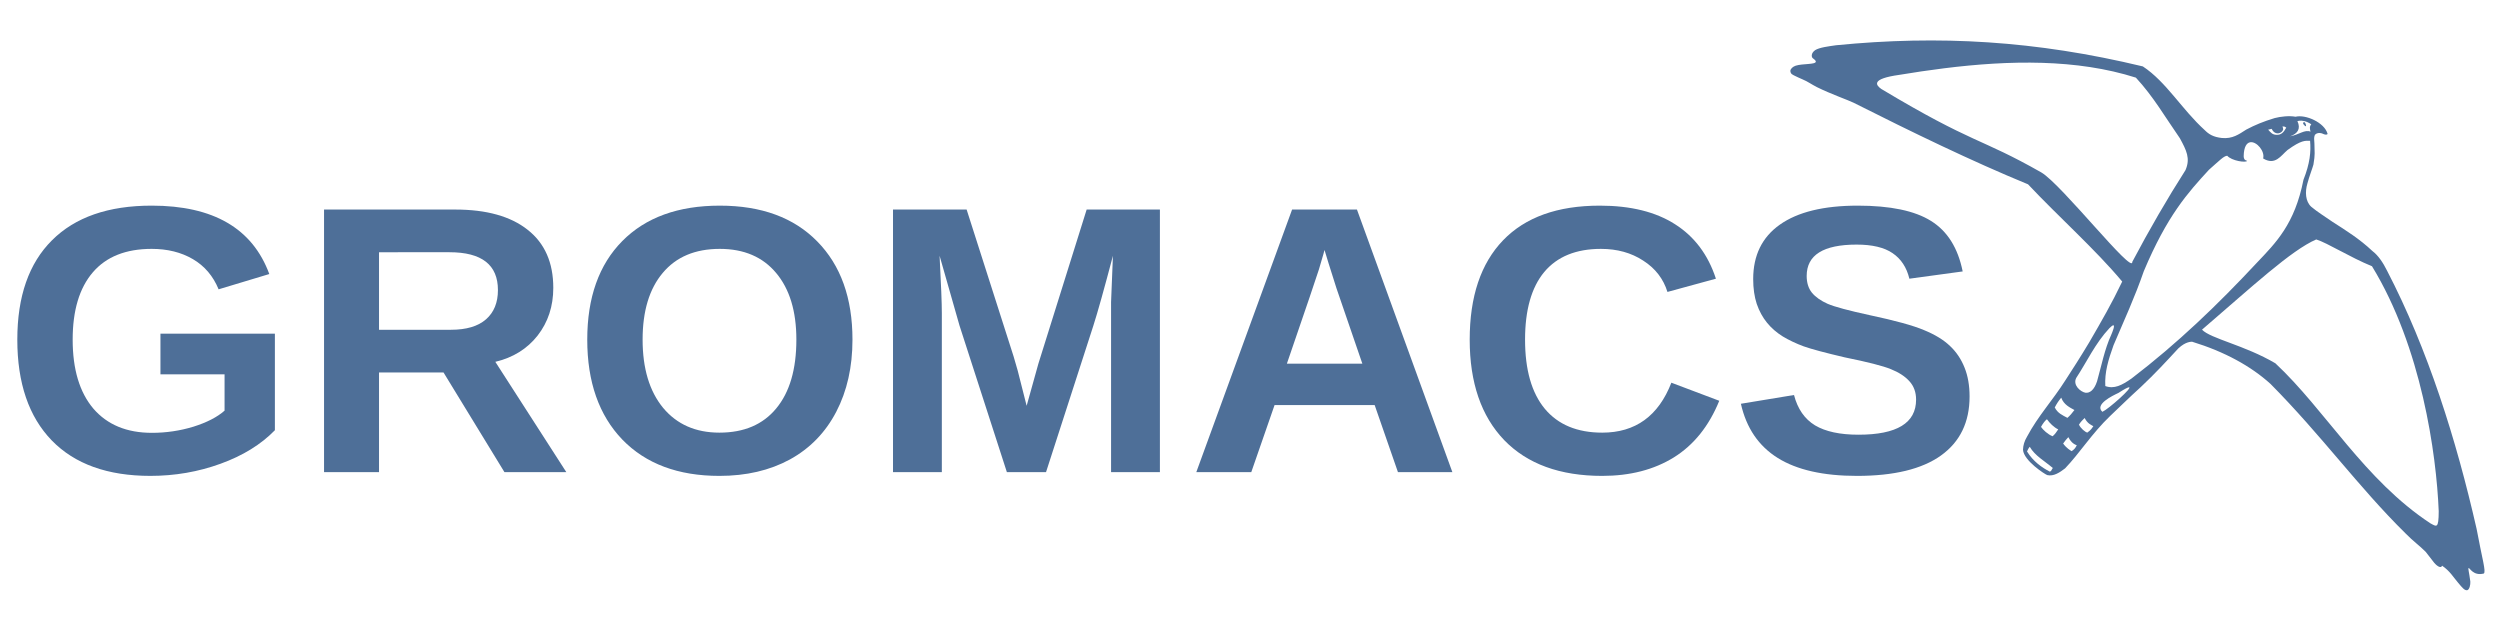 <?xml version="1.0" encoding="UTF-8" standalone="no"?>
<svg
   xmlns:dc="http://purl.org/dc/elements/1.1/"
   xmlns:cc="http://creativecommons.org/ns#"
   xmlns:rdf="http://www.w3.org/1999/02/22-rdf-syntax-ns#"
   xmlns:svg="http://www.w3.org/2000/svg"
   xmlns="http://www.w3.org/2000/svg"
   xmlns:sodipodi="http://sodipodi.sourceforge.net/DTD/sodipodi-0.dtd"
   xmlns:inkscape="http://www.inkscape.org/namespaces/inkscape"
   width="100%"
   height="100%"
   viewBox="0 0 6349 1603"
   version="1.1"
   xml:space="preserve"
   style="clip-rule:evenodd;fill-rule:evenodd;stroke-linejoin:round;stroke-miterlimit:2"
   id="svg923"
   sodipodi:docname="gmx_logo_blue_no_slogan.svg"
   inkscape:version="0.92.3 (2405546, 2018-03-11)"
   inkscape:export-filename="/home/cathrine/Pictures/svg_files/gromacs_logo1.png"
   inkscape:export-xdpi="300"
   inkscape:export-ydpi="300"><defs
   id="defs927">
        
    
            
            
            
        
                
            
                


            





<inkscape:path-effect
   is_visible="true"
   id="path-effect1061"
   effect="spiro" /><clipPath
   id="_clip1-3"><rect
     x="0"
     y="0"
     width="291.988"
     height="550.583"
     id="rect892-6" /></clipPath></defs><sodipodi:namedview
   pagecolor="#ffffff"
   bordercolor="#666666"
   borderopacity="1"
   objecttolerance="10"
   gridtolerance="10"
   guidetolerance="10"
   inkscape:pageopacity="0"
   inkscape:pageshadow="2"
   inkscape:window-width="2493"
   inkscape:window-height="1385"
   id="namedview925"
   showgrid="false"
   units="mm"
   inkscape:zoom="0.1767767"
   inkscape:cx="3630.5994"
   inkscape:cy="590.32396"
   inkscape:window-x="67"
   inkscape:window-y="27"
   inkscape:window-maximized="1"
   inkscape:current-layer="g1133"
   viewbox-width="6349" />
    

<g
   id="g1835"
   inkscape:export-filename="/home/cathrine/Pictures/svg_files/gromacs_logo3.png"
   inkscape:export-xdpi="300"
   inkscape:export-ydpi="300"
   transform="translate(107.48,33.941)"><g
     transform="matrix(3.751,-0.461,0.461,3.751,4198.334,3197.841)"
     id="layer1"
     style="fill:none;fill-opacity:1;stroke:none"><g
       style="clip-rule:evenodd;fill:none;fill-opacity:1;fill-rule:evenodd;stroke:none;stroke-linejoin:round;stroke-miterlimit:2"
       id="g903-7"
       transform="matrix(0.825,-0.511,0.492,0.844,250.144,56.768)"><g
         style="fill:none;fill-opacity:1;stroke:none"
         id="g901-5"
         transform="translate(-145.994,-275.291)"><clipPath
           id="clipPath1706"><rect
             id="rect1704"
             height="550.583"
             width="291.988"
             y="0"
             x="0" /></clipPath><g
           style="fill:none;fill-opacity:1;stroke:none"
           id="g899-3"
           clip-path="url(#_clip1-3)"><g
             style="fill:none;fill-opacity:1;stroke:none"
             id="g897-5"
             transform="matrix(1,0,0,-1,0,555.789)" /></g></g></g></g><g
     id="g1146"
     transform="translate(-208,-112)"><g
       transform="translate(-24.469,-27.843)"
       id="g1133"><g
         id="g862"
         transform="translate(401.675,-2396.403)"
         style="fill:#4e6f98;fill-opacity:1"
         inkscape:export-xdpi="300"
         inkscape:export-ydpi="300"><g
           transform="matrix(1.038,0,0,1.038,-256.399,-329.704)"
           id="g1066"
           style="fill:#4e6f98;fill-opacity:1"><path
             inkscape:connector-curvature="0"
             style="opacity:1;fill:#4e6f98;fill-opacity:1;stroke:none;stroke-width:0.246;stroke-linecap:round;stroke-miterlimit:4;stroke-dasharray:none;stroke-dashoffset:0;stroke-opacity:1"
             d="m 4472.724,2839.028 c -18.958,2.762 -40.325,5.247 -51.303,12.016 -11.14,8.033 -8.627,17.253 -6.039,19.453 1.809,1.779 7.144,4.588 7.761,8.603 -0.423,7.587 -31.973,4.468 -49.337,9.967 -7.204,2.467 -12.732,7.595 -13.03,12.746 0.524,7.807 5.412,9.141 10.656,11.907 12.8,6.56 26.129,10.985 36.727,17.864 5.127,2.871 10.086,6.136 17.513,9.869 35.086,17.369 77.579,32.089 89.643,38.136 142.109,71.587 289.436,143.181 426.97,199.694 76.079,80.77 164.337,158.925 230.427,237.927 -25.792,53.999 -49.985,95.778 -80.754,148.792 -23.616,39.405 -40.456,65.123 -58.179,92.626 -31.679,49.997 -66.874,87.222 -93.89,137.963 -6.495,10.734 -9.572,21.398 -9.904,32.077 1.436,26.625 54.564,60.776 59.385,62.049 15.664,3.68 30.66,-6.523 43.554,-16.437 35.208,-36.624 65.714,-85.57 110.233,-128.151 23.671,-22.281 44.985,-43.598 75.061,-70.867 36.157,-33.98 61.885,-62.248 91.693,-94.399 18.702,-17.54 31.796,-16.087 33.719,-16.498 79.854,24.468 144.284,60.016 192.066,103.386 125.257,126.363 214.869,252.008 330.356,365.76 18.342,18.858 34.69,30.191 49.189,44.981 l 20.88,26.852 c 3.836,4.664 15.758,15.885 19.189,7.008 19.572,13.402 27.686,28.358 39.057,41.538 11.081,13.336 16.015,19.075 22.175,18.555 6.016,-1.414 8.406,-13.629 7.873,-21.459 -3.209,-24.123 -5.836,-31.26 -4.219,-32.867 2.651,-1.15 11.231,20.07 37.207,13.426 5.902,-4.801 -3.885,-35.138 -17.642,-109.325 -49.881,-219.313 -119.297,-439.327 -219.114,-631.694 -10.107,-20.335 -21.65,-37.248 -35.772,-48.008 -31.559,-29.743 -64.684,-50.331 -97.71,-71.493 -17.338,-12.174 -36.247,-23.66 -51.76,-36.636 -14.834,-13.317 -15.568,-37.228 -9.634,-57.111 4.146,-16.189 13.08,-39.177 14.808,-46.338 4.47,-26.062 2.644,-28.99 2.384,-51.88 -0.495,-9.1 -1.734,-13.808 1.182,-20.882 4.22,-4.403 10.268,-5.618 16.895,-3.596 8.941,4.496 13.247,3.65 14.167,1.255 -7.558,-27.932 -53.942,-48.023 -78.38,-41.908 -16.144,-2.86 -36.504,-0.506 -51.168,3.306 -27.38,8.33 -47.664,16.645 -69.299,28.07 -18.547,11.897 -33.859,23.123 -59.931,20.626 -20.79,-2.314 -31.699,-9.062 -41.672,-19.096 -56.05,-50.74 -93.983,-118.056 -151.566,-156.016 -262.128,-63.143 -498.695,-76.635 -750.466,-51.789 z m 264.031,56.417 c 159.911,-19.967 324.573,-23.247 469.407,22.845 43.194,46.781 71.719,96.77 107.654,148.368 16.007,29.542 26.22,49.203 13.703,77.968 -43.022,67.15 -89.908,147.925 -130.121,224.308 2.344,33.887 -173.204,-190.031 -222.82,-218.844 -151.052,-85.881 -164.342,-68.086 -391.398,-204.147 -13.227,-9.387 -25.735,-24.677 43.928,-34.41 36.094,-5.983 72.743,-11.48 109.646,-16.088 z m 869.123,128.329 c 6.08,-0.696 16.585,-0.121 29.408,8.709 -5.082,5.599 -3.365,11.719 -1.838,17.981 -14.034,-6.006 -28.609,7.741 -50.127,11.465 18.692,-6.725 26.77,-18.379 18.03,-37.294 0.966,-0.256 2.5,-0.629 4.527,-0.861 z m -41.163,13.713 c 6.949,0.636 4.516,0.301 9.364,3.138 -6.399,11.988 -12.941,18.401 -24.602,17.606 -9.729,-0.695 -13.085,-5.417 -19.69,-12.594 l 8.604,-2.107 c 8.666,18.646 27.694,10.266 28.114,0.418 -0.721,-5.051 -1.791,-6.461 -1.791,-6.461 z m -78.444,38.813 c 15.584,-2.111 35.996,22.192 31.233,39.708 29.729,17.978 43.44,-7.017 59.683,-20.661 33.557,-24.291 43.173,-22.904 55.204,-22.537 2.362,26.987 -0.359,55.366 -16.21,95.355 -21.397,108.611 -67.242,153.814 -114.286,203.297 -95.401,102.312 -194.411,197.358 -306.367,282.939 -23.814,16.558 -42.325,26.378 -64.17,18.477 -1.96,-33.738 7.421,-64.401 20.141,-99.942 25.769,-60.49 52.008,-117.389 74.067,-181.144 57.257,-136.022 107.528,-191.778 159.37,-248.069 27.25,-23.91 35.719,-33.376 44.673,-34.369 10.722,12.47 45.571,17.666 48.741,12.616 -7.177,-2.222 -8.017,-5.42 -8.452,-11.316 0.408,-23.672 7.63,-33.169 16.372,-34.353 z m 161.119,237.846 c 28.002,8.734 81.799,43.249 136.454,65.596 121.047,197.834 157.605,459.321 163.244,599.306 -0.123,44.492 -5.468,37.392 -20.203,29.761 -162.152,-106.633 -256.564,-276.941 -379.481,-391.681 -75.856,-44.523 -158.327,-60.194 -179.45,-82.208 123.445,-106.099 217.876,-193.95 279.436,-220.773 z m -496.583,210.049 c 4.885,-0.4 -1.925,16.083 -4.754,22.771 -16.484,35.776 -24.246,76.662 -34.915,114.348 -7.067,21.388 -17.847,29.206 -28.443,27.897 -12.103,-2.388 -31.318,-18.522 -22.597,-36.046 25.767,-39.026 46.725,-85.181 81.344,-121.955 4.808,-4.874 7.737,-6.883 9.365,-7.016 z m 38.113,151.708 c 11.983,-1.495 -49.468,53.124 -64.718,60.039 -19.857,-17.996 24.417,-39.297 39.258,-46.239 14.579,-9.393 22.404,-13.419 25.459,-13.8 z m -165.392,25.397 c 6.293,17.556 22.119,24.492 32.298,30.197 -6.126,8.004 -10.354,13.264 -17.168,19.187 -12.387,-6.712 -23.497,-11.05 -31,-25.437 5.432,-10.287 9.325,-15.998 15.87,-23.947 z m -34.948,52.768 c 6.481,9.311 17.325,20.147 27.594,24.784 -3.828,5.78 -7.964,12.047 -13.747,16.844 -11.572,-4.395 -23.525,-15.727 -28.389,-22.878 4.512,-8.527 10.542,-16.077 14.542,-18.75 z m 92.186,-3.075 c 7.378,14.224 15.853,16.771 21.339,20.098 -3.099,4.272 -5.362,9.057 -14.787,15.63 -5.043,-1.018 -16.75,-10.721 -20.432,-19.518 5.801,-8.745 8.272,-10.266 13.88,-16.209 z m -39.88,46.894 c 4.807,9.447 11.117,16.459 20.666,19.836 -3.824,7.887 -6.851,10.499 -12.539,14.417 -3.498,-2.186 -11.933,-6.65 -20.852,-18.629 5.279,-7.627 7.826,-10.085 12.726,-15.625 z m -94.369,23.562 c 12.633,22.017 35.873,34.381 56.528,51.988 -2.62,1.965 -2.916,8.05 -7.637,8.72 -19.313,-9.851 -40.571,-24.88 -55.617,-49.319 2.754,-5.29 2.936,-6.769 6.726,-11.389 z"
             id="rect1188" /><path
             inkscape:connector-curvature="0"
             style="fill:#4e6f98;fill-opacity:1;stroke:none;stroke-width:0.3;stroke-linecap:butt;stroke-linejoin:miter;stroke-miterlimit:4;stroke-dasharray:none;stroke-opacity:1"
             d="m 5615.272,3031.01 c 0.075,-1.229 0.665,-4.699 2.748,-4.093 2.267,1.547 3.72,3.951 4.354,7.854 0.228,1.952 0.248,3.57 -2.588,1.381 -1.471,-1.346 -2.001,-1.608 -4.513,-5.142 z"
             id="path1103-2" /></g><g
           id="g1073"
           transform="matrix(1.034,0,0,1.034,67.018,-48.592)"
           style="fill:#4e6f98;fill-opacity:1"><g
   aria-label="GROMACS"
   style="font-weight:700;font-size:937.5px;font-family:KannadaMN-Bold, 'Kannada MN';fill:#4e6f98;fill-opacity:1;stroke-width:1.562"
   id="text907"
   transform="translate(0,-225.434)"><path
     d="m 40.619,3755.534 q 52.643,0 102.081,-15.106 49.438,-15.564 76.447,-39.368 v -89.264 H 61.676 v -99.792 H 342.743 v 237.121 q -51.27,52.643 -133.667,82.397 -81.94,29.755 -172.119,29.755 -157.471,0 -242.157,-86.975 -84.686,-87.433 -84.686,-247.65 0,-159.302 85.144,-243.988 85.144,-85.144 244.904,-85.144 227.051,0 288.849,167.999 l -124.512,37.537 q -20.142,-48.981 -63.171,-74.158 -43.03,-25.177 -101.166,-25.177 -95.215,0 -144.653,57.678 -49.438,57.678 -49.438,165.253 0,109.406 50.812,169.373 51.27,59.509 143.738,59.509 z"
     style="font-style:normal;font-variant:normal;font-weight:bold;font-stretch:normal;font-family:'Liberation Sans';-inkscape-font-specification:'Liberation Sans Bold';fill:#4e6f98;fill-opacity:1"
     id="path1021"
     inkscape:connector-curvature="0" /><path
     d="M 906.59,3852.123 756.902,3607.219 H 598.516 v 244.904 H 463.475 v -644.989 h 322.266 q 115.356,0 178.07,49.896 62.714,49.438 62.714,142.364 0,67.749 -38.452,117.188 -38.452,48.981 -103.912,64.545 l 174.408,270.996 z m -16.022,-447.235 q 0,-92.926 -119.019,-92.926 H 598.516 v 190.43 h 176.697 q 56.763,0 86.06,-25.635 29.297,-25.635 29.297,-71.869 z"
     style="font-style:normal;font-variant:normal;font-weight:bold;font-stretch:normal;font-family:'Liberation Sans';-inkscape-font-specification:'Liberation Sans Bold';fill:#4e6f98;fill-opacity:1"
     id="path1023"
     inkscape:connector-curvature="0" /><path
     d="m 1761.352,3526.653 q 0,100.708 -39.825,177.155 -39.825,76.447 -113.983,117.188 -74.158,40.283 -173.035,40.283 -151.977,0 -238.495,-89.264 -86.06,-89.722 -86.06,-245.361 0,-155.182 86.06,-242.157 86.06,-86.975 239.41,-86.975 153.351,0 239.41,87.891 86.517,87.891 86.517,241.242 z m -137.787,0 q 0,-104.37 -49.438,-163.422 -49.438,-59.509 -138.702,-59.509 -90.637,0 -140.076,59.051 -49.438,58.594 -49.438,163.879 0,106.201 50.354,167.542 50.812,60.883 138.245,60.883 90.637,0 139.618,-59.509 49.438,-59.509 49.438,-168.915 z"
     style="font-style:normal;font-variant:normal;font-weight:bold;font-stretch:normal;font-family:'Liberation Sans';-inkscape-font-specification:'Liberation Sans Bold';fill:#4e6f98;fill-opacity:1"
     id="path1025"
     inkscape:connector-curvature="0" /><path
     d="m 2396.489,3852.123 v -390.93 q 0,-13.275 0,-26.55 0.458,-13.275 4.578,-113.983 -32.501,123.138 -48.065,171.661 l -116.272,359.802 h -96.13 l -116.272,-359.802 -48.981,-171.661 q 5.493,106.201 5.493,140.534 v 390.93 h -119.934 v -644.989 h 180.817 l 115.356,360.718 10.071,34.79 21.973,86.517 28.839,-103.455 118.561,-378.571 h 179.901 v 644.989 z"
     style="font-style:normal;font-variant:normal;font-weight:bold;font-stretch:normal;font-family:'Liberation Sans';-inkscape-font-specification:'Liberation Sans Bold';fill:#4e6f98;fill-opacity:1"
     id="path1027"
     inkscape:connector-curvature="0" /><path
     d="m 3101.108,3852.123 -57.22,-164.795 h -245.819 l -57.221,164.795 h -135.04 l 235.291,-644.989 h 159.302 l 234.375,644.989 z m -180.359,-545.654 -2.747,10.071 q -4.578,16.48 -10.986,37.537 -6.409,21.057 -78.735,231.628 h 185.394 l -63.629,-185.394 -19.684,-62.256 z"
     style="font-style:normal;font-variant:normal;font-weight:bold;font-stretch:normal;font-family:'Liberation Sans';-inkscape-font-specification:'Liberation Sans Bold';fill:#4e6f98;fill-opacity:1"
     id="path1029"
     inkscape:connector-curvature="0" /><path
     d="m 3602.814,3755.077 q 122.223,0 169.83,-122.681 l 117.645,44.403 q -37.994,93.384 -111.694,139.16 -73.242,45.319 -175.781,45.319 -155.64,0 -240.784,-87.891 -84.686,-88.348 -84.686,-246.735 0,-158.844 81.94,-243.988 81.94,-85.144 237.579,-85.144 113.525,0 184.936,45.776 71.411,45.319 100.25,133.667 l -119.019,32.501 q -15.106,-48.523 -59.509,-76.904 -43.945,-28.839 -103.912,-28.839 -91.553,0 -139.16,56.763 -47.15,56.763 -47.15,166.168 0,111.237 48.523,169.83 48.981,58.594 140.991,58.594 z"
     style="font-style:normal;font-variant:normal;font-weight:bold;font-stretch:normal;font-family:'Liberation Sans';-inkscape-font-specification:'Liberation Sans Bold';fill:#4e6f98;fill-opacity:1"
     id="path1031"
     inkscape:connector-curvature="0" /><path
     d="m 4505.067,3666.271 q 0,94.757 -70.496,145.111 -70.038,49.896 -205.994,49.896 -124.054,0 -194.55,-43.945 -70.496,-43.945 -90.637,-133.209 l 130.463,-21.515 q 13.275,51.27 51.727,74.615 38.452,22.888 106.659,22.888 141.449,0 141.449,-86.06 0,-27.466 -16.479,-45.319 -16.022,-17.853 -45.776,-29.755 -29.297,-11.902 -113.068,-28.839 -72.327,-16.937 -100.708,-27.008 -28.381,-10.529 -51.27,-24.262 -22.888,-14.191 -38.91,-33.874 -16.022,-19.684 -25.177,-46.234 -8.697,-26.55 -8.697,-60.883 0,-87.433 65.46,-133.667 65.918,-46.692 191.345,-46.692 119.934,0 179.901,37.537 60.425,37.537 77.82,124.054 l -130.92,17.853 q -10.071,-41.657 -41.199,-62.714 -30.67,-21.057 -88.348,-21.057 -122.681,0 -122.681,76.904 0,25.177 12.817,41.199 13.275,16.022 38.91,27.466 25.635,10.986 103.912,27.924 92.926,19.684 132.751,36.621 40.283,16.48 63.629,38.91 23.346,21.973 35.706,53.1 12.36,30.67 12.36,70.953 z"
     style="font-style:normal;font-variant:normal;font-weight:bold;font-stretch:normal;font-family:'Liberation Sans';-inkscape-font-specification:'Liberation Sans Bold';fill:#4e6f98;fill-opacity:1"
     id="path1033"
     inkscape:connector-curvature="0" /></g>





</g></g></g></g><path
     style="opacity:1;fill:#00ffff;fill-opacity:1;stroke:#000000;stroke-width:0.019;stroke-linecap:round;stroke-miterlimit:4;stroke-dasharray:none;stroke-dashoffset:0;stroke-opacity:1"
     d=""
     id="path1022"
     inkscape:connector-curvature="0" /><path
     style="opacity:1;fill:#00ffff;fill-opacity:1;stroke:#000000;stroke-width:0.019;stroke-linecap:round;stroke-miterlimit:4;stroke-dasharray:none;stroke-dashoffset:0;stroke-opacity:1"
     d=""
     id="path1024"
     inkscape:connector-curvature="0" /></g>
<flowRoot
   xml:space="preserve"
   id="flowRoot27"
   style="font-style:normal;font-variant:normal;font-weight:normal;font-stretch:normal;font-size:96px;line-height:1.25;font-family:KannadaMN-Bold, 'Kannada MN';-inkscape-font-specification:'KannadaMN-Bold, Kannada MN';letter-spacing:0px;word-spacing:0px;fill:#000000;fill-opacity:1;stroke:none"><flowRegion
     id="flowRegion29"><rect
       id="rect31"
       width="2827.717"
       height="480.6"
       x="435.893"
       y="-1055.199" /></flowRegion><flowPara
     id="flowPara33" /></flowRoot><flowRoot
   xml:space="preserve"
   id="flowRoot1713"
   style="font-style:normal;font-variant:normal;font-weight:normal;font-stretch:normal;font-size:40px;line-height:1.25;font-family:KannadaMN-Bold, 'Kannada MN';-inkscape-font-specification:'KannadaMN-Bold, Kannada MN';letter-spacing:0px;word-spacing:0px;fill:#000000;fill-opacity:1;stroke:none"><flowRegion
     id="flowRegion1715"><rect
       id="rect1717"
       width="829.831"
       height="284.514"
       x="1311.924"
       y="1882.068" /></flowRegion><flowPara
     id="flowPara1719" /></flowRoot></svg>